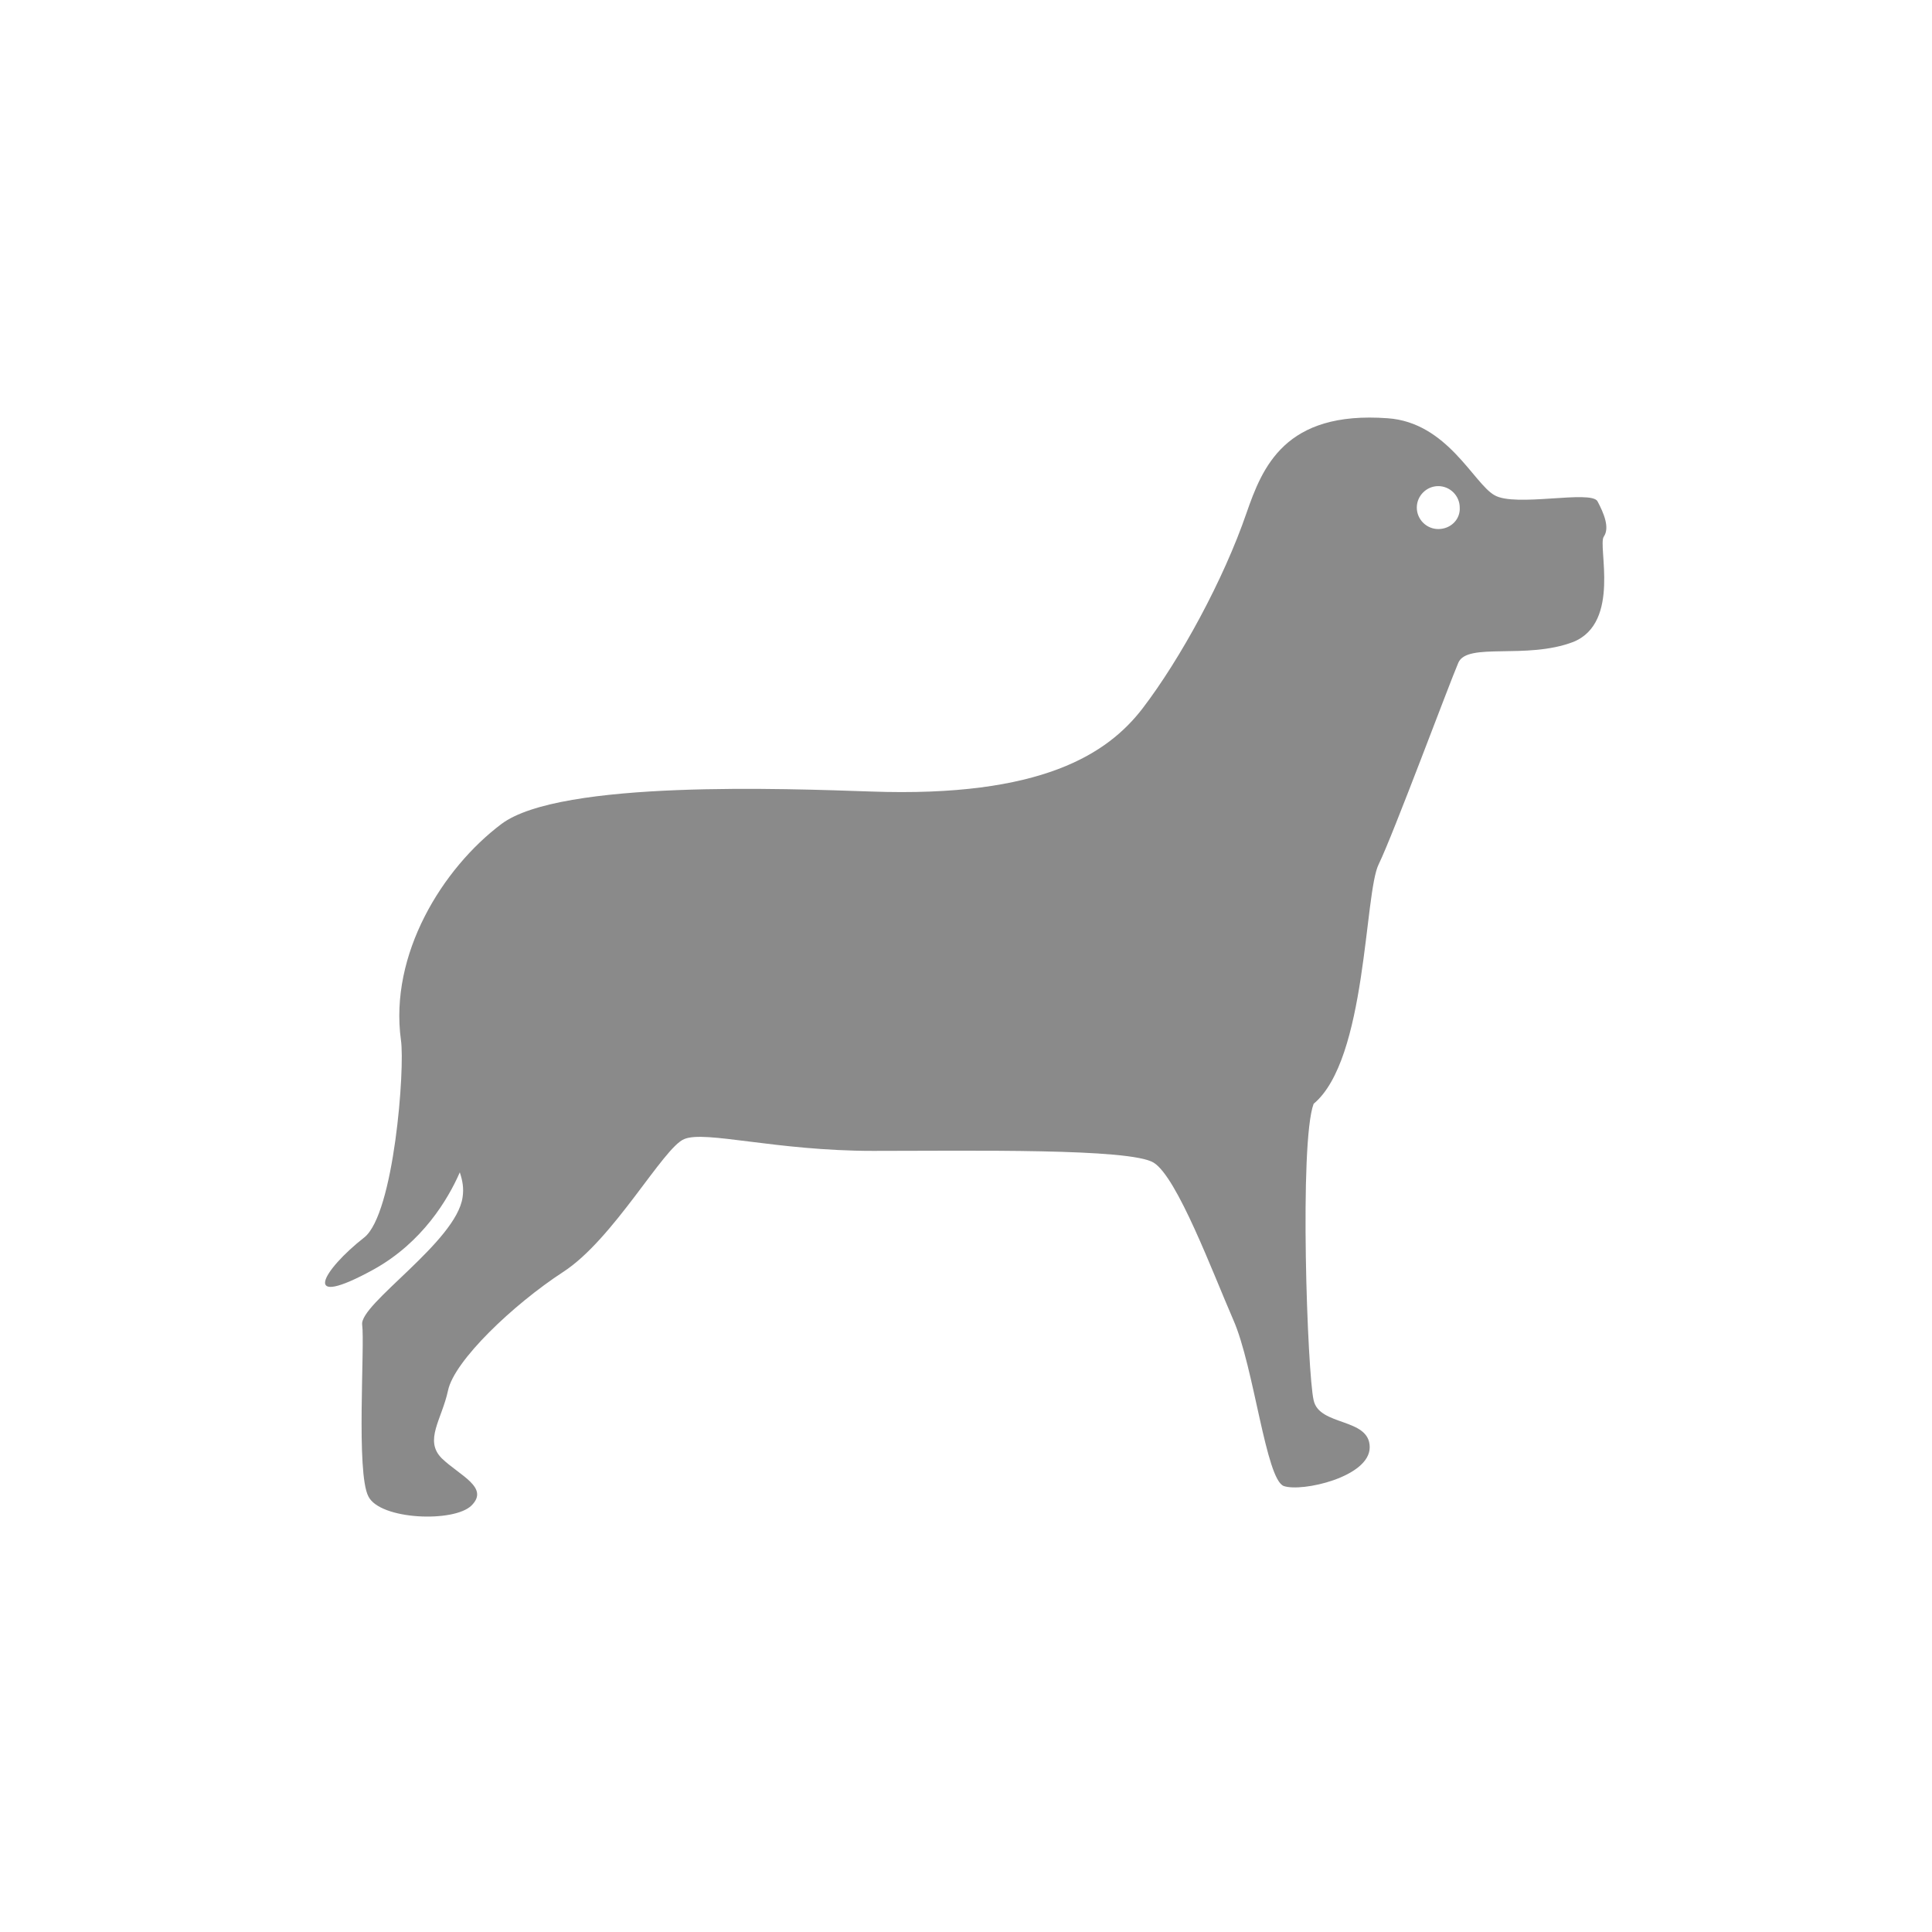 <?xml version="1.0" standalone="no"?><!DOCTYPE svg PUBLIC "-//W3C//DTD SVG 1.1//EN" "http://www.w3.org/Graphics/SVG/1.1/DTD/svg11.dtd"><svg class="icon" width="200px" height="200.00px" viewBox="0 0 1024 1024" version="1.1" xmlns="http://www.w3.org/2000/svg"><path d="M850.03 284.444c3.303-4.77 0-12.478-3.303-18.718s-43.676 3.303-54.687-3.303c-11.01-6.24-24.958-38.538-56.522-40.74-54.686-4.037-66.431 26.059-74.873 50.283-12.112 35.234-34.867 77.075-55.054 103.5-18.35 23.857-53.218 47.347-144.24 44.044-43.676-1.468-164.428-6.24-195.625 17.25s-59.458 69-53.218 114.512c2.202 15.048-3.67 92.123-19.453 104.602-22.021 17.25-34.867 38.904 5.139 16.883 25.691-14.314 39.271-37.07 45.51-51.384 1.469 4.405 2.203 8.442 1.469 13.213-3.303 23.49-54.687 56.522-53.219 67.533 1.468 11.01-3.303 78.543 3.303 91.022 6.24 12.48 45.511 13.947 54.687 4.772 9.543-9.543-6.24-15.783-15.782-24.958-9.543-9.543 0-20.554 3.303-35.969 3.303-15.782 34.5-45.51 60.926-62.76 26.793-17.251 53.219-66.065 64.23-70.47 11.01-4.771 48.447 6.24 100.198 6.24 51.75 0 136.166-1.468 148.645 6.24 12.479 7.707 31.197 57.99 42.208 83.314 11.01 24.958 17.25 84.783 26.793 88.086 9.542 3.303 45.51-4.771 45.51-20.554s-26.792-11.01-29.728-24.957c-3.304-13.947-7.708-136.534 0-157.087 28.26-23.49 26.792-111.576 34.5-126.99 7.707-15.783 37.437-95.794 42.208-106.805 4.771-11.01 35.968-1.468 60.926-11.01 25.325-10.277 12.846-51.017 16.15-55.789z m-87.719-4.037c-6.24 0-11.378-5.138-11.378-11.378 0-6.239 5.139-11.377 11.378-11.377 6.24 0 11.378 5.138 11.378 11.377 0.367 6.24-4.771 11.378-11.378 11.378z" fill="#8a8a8a" /></svg>